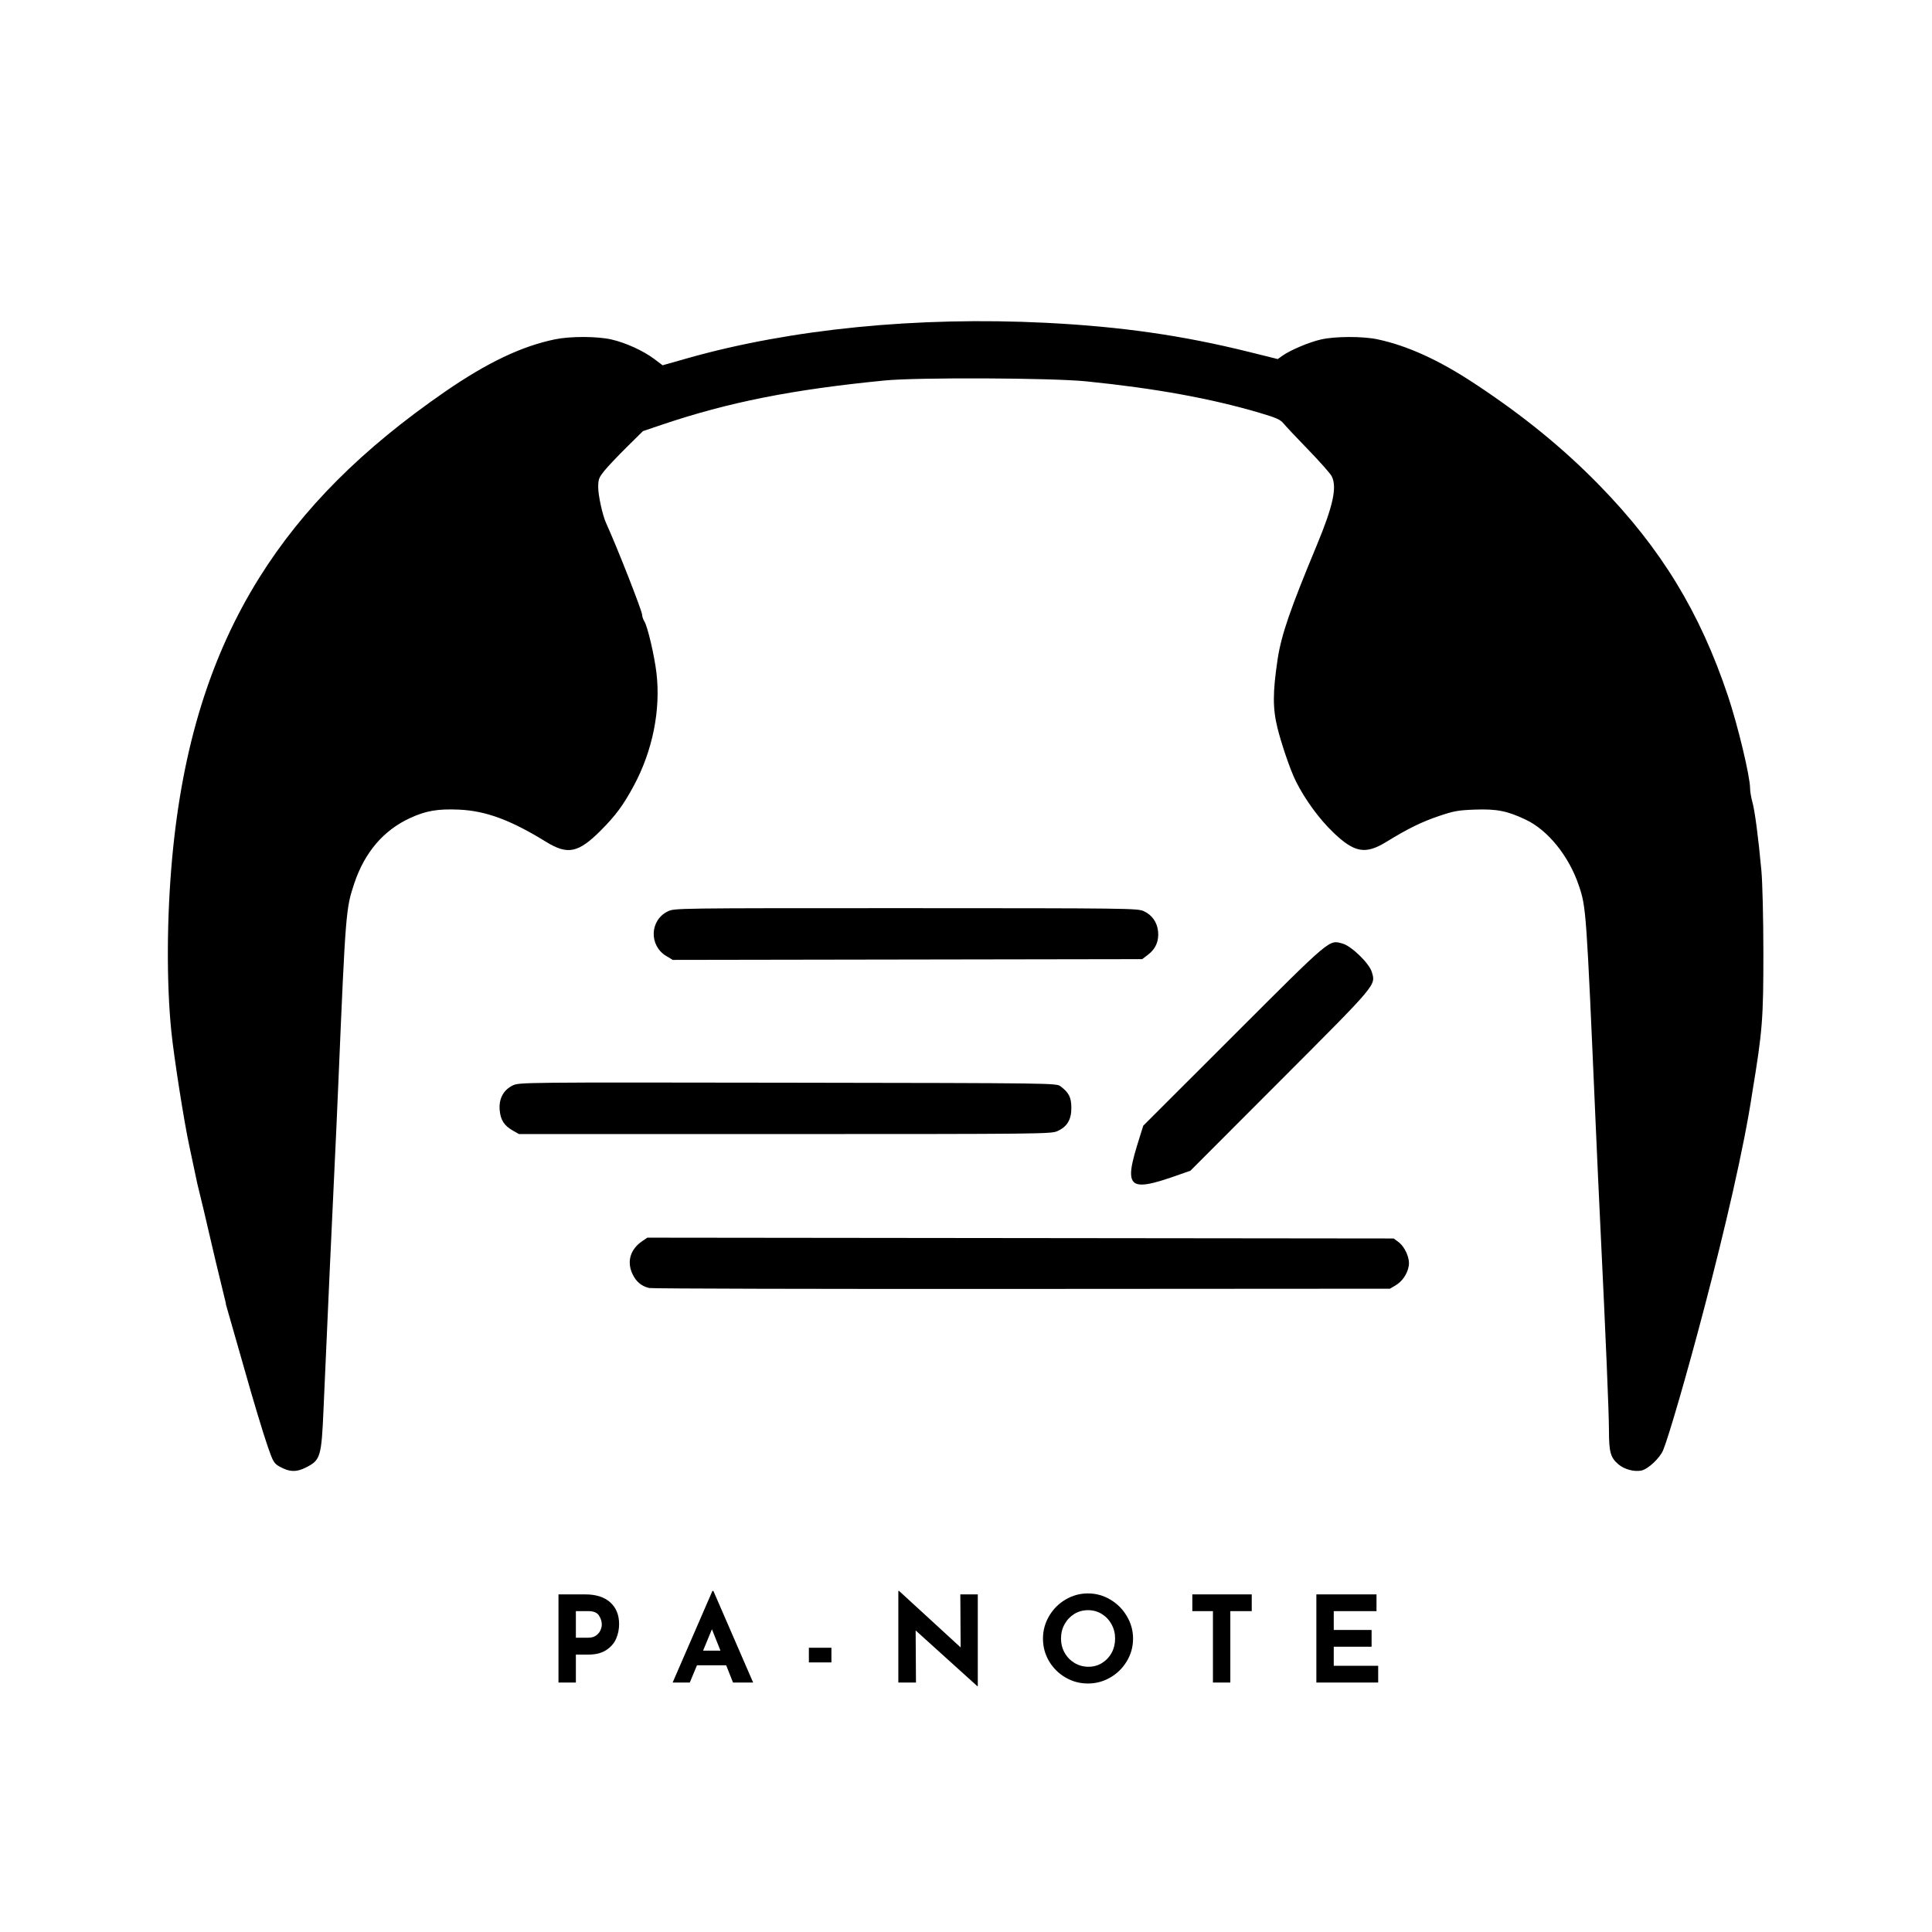 <svg xmlns="http://www.w3.org/2000/svg" xmlns:xlink="http://www.w3.org/1999/xlink" width="500" zoomAndPan="magnify" viewBox="0 0 375 375" height="500" preserveAspectRatio="xMidYMid meet" version="1.0"><defs><g/></defs><path fill="#000000" d="M 126.008 250.004 C 124.516 249.645 123.496 248.805 122.793 247.348 C 121.617 244.926 122.316 242.5 124.641 240.918 L 125.652 240.23 L 198.078 240.309 L 270.5 240.387 L 271.363 241.012 C 272.703 241.988 273.691 244.219 273.441 245.703 C 273.176 247.273 272.191 248.719 270.852 249.508 L 269.785 250.137 L 198.355 250.18 C 159.07 250.207 126.512 250.129 126.008 250.004 Z M 99.539 219.441 C 97.84 218.469 97.152 217.391 96.988 215.449 C 96.809 213.262 97.707 211.562 99.516 210.688 C 100.77 210.078 101.246 210.074 152.898 210.152 C 204.996 210.23 205.012 210.23 205.852 210.859 C 207.477 212.07 207.949 213.02 207.949 215.051 C 207.949 217.336 207.137 218.691 205.238 219.551 C 204.039 220.098 202.059 220.117 152.359 220.121 L 100.73 220.121 Z M 129.312 185.555 C 125.938 183.527 126.113 178.598 129.621 176.898 C 130.922 176.27 131.027 176.27 175.836 176.273 C 218.973 176.281 220.793 176.305 221.992 176.848 C 223.602 177.578 224.613 179.012 224.785 180.809 C 224.965 182.664 224.312 184.18 222.855 185.289 L 221.707 186.168 L 130.582 186.316 Z M 129.312 185.555 " fill-opacity="1" fill-rule="nonzero"/><path fill="#000000" d="M 43.852 253.195 C 43.898 253.152 43.684 252.316 43.438 251.32 C 40.91 241.078 40.176 237.301 38.293 229.727 C 37.695 226.879 37.012 223.656 36.773 222.566 C 35.762 217.965 33.777 205.332 33.254 200.18 C 32.305 190.859 32.363 178.09 33.41 166.629 C 35.398 144.875 40.871 127.25 50.344 112.102 C 58.727 98.703 70.316 87.102 86.414 76 C 94.578 70.375 101.238 67.203 107.707 65.867 C 110.691 65.25 115.848 65.258 118.641 65.883 C 121.395 66.5 124.879 68.086 126.988 69.676 L 128.609 70.902 L 133.402 69.543 C 153.492 63.848 178.105 61.41 202.984 62.656 C 217.57 63.387 229.504 65.098 242.449 68.312 L 248.012 69.695 L 248.918 69.047 C 250.465 67.945 254.148 66.398 256.441 65.883 C 259.199 65.266 264.504 65.254 267.344 65.855 C 273.16 67.086 279.297 69.883 286.238 74.465 C 295.699 80.703 303.422 87 310.457 94.211 C 322.395 106.445 329.941 118.805 335.383 135.043 C 337.332 140.871 339.691 150.707 339.691 153.027 C 339.691 153.613 339.891 154.797 340.133 155.66 C 340.617 157.383 341.297 162.57 341.883 168.957 C 342.098 171.332 342.262 178.027 342.27 184.797 C 342.277 197.746 342.098 200.066 340.121 212.031 C 336.891 233.73 324.77 276.805 322.816 281.48 C 322.168 283.039 319.84 285.203 318.559 285.441 C 317.152 285.707 315.289 285.199 314.156 284.246 C 312.605 282.941 312.305 281.879 312.297 277.684 C 312.293 274.18 311.715 260.426 310.605 237.492 C 310.355 232.383 309.945 223.406 309.691 217.543 C 307.902 176.512 307.875 176.129 306.461 171.91 C 304.535 166.176 300.473 161.137 296.117 159.082 C 292.535 157.387 290.496 156.988 286.242 157.145 C 283.023 157.262 282.176 157.414 279.246 158.41 C 275.91 159.539 273.262 160.844 269.09 163.406 C 265.027 165.902 262.895 165.523 258.777 161.57 C 256.074 158.977 253.324 155.219 251.562 151.707 C 250.293 149.176 248.625 143.965 247.992 141.445 C 247.008 137.5 247.027 134.465 247.965 128.09 C 248.688 123.18 250.527 118.012 255.582 105.848 C 258.77 98.172 259.559 94.52 258.473 92.422 C 258.199 91.895 256.176 89.605 253.973 87.336 C 251.77 85.066 249.617 82.777 249.184 82.25 C 248.52 81.438 247.805 81.113 244.625 80.172 C 235.09 77.344 224.305 75.383 210.844 74.02 C 204.117 73.34 178.086 73.227 171.703 73.852 C 153.785 75.609 141.426 78.062 128.449 82.445 L 124.797 83.68 L 121.641 86.797 C 119.906 88.512 117.953 90.578 117.301 91.387 C 116.234 92.715 116.113 93.035 116.113 94.594 C 116.113 96.18 116.957 100.023 117.625 101.488 C 119.742 106.121 124.641 118.594 124.641 119.348 C 124.641 119.672 124.836 120.242 125.07 120.613 C 125.691 121.582 127.008 127.191 127.414 130.578 C 128.273 137.766 126.68 145.715 123.02 152.508 C 120.988 156.281 119.492 158.309 116.59 161.215 C 112.254 165.555 110.184 165.984 105.996 163.402 C 99.117 159.16 94.289 157.375 89.074 157.148 C 84.941 156.973 82.676 157.363 79.582 158.789 C 74.438 161.16 70.785 165.438 68.77 171.453 C 67.137 176.324 67.078 177.031 65.699 209.621 C 65.445 215.652 65.098 223.262 64.934 226.527 C 64.648 232.141 63.523 256.887 62.793 273.59 C 62.395 282.754 62.203 283.391 59.449 284.805 C 57.539 285.785 56.188 285.742 54.238 284.648 C 53.199 284.062 52.996 283.723 52.023 280.93 C 51.098 278.273 49.105 271.672 47.441 265.746 " fill-opacity="1" fill-rule="nonzero"/><path fill="#000000" d="M 221.906 218.496 L 239.535 200.883 C 258.531 181.902 257.918 182.418 260.594 183.148 C 262.281 183.609 265.754 186.953 266.262 188.652 C 267.047 191.266 267.461 190.773 248.453 209.812 L 231.055 227.238 C 225.609 229.152 221.367 230.77 220.055 229.434 C 218.742 228.094 220.148 224.137 221.906 218.496 Z M 221.906 218.496 " fill-opacity="1" fill-rule="nonzero"/><g fill="#000000" fill-opacity="1"><g transform="translate(106.199, 326.579)"><g><path d="M 7.391 -17.109 C 9.484 -17.109 11.102 -16.594 12.25 -15.562 C 13.395 -14.531 13.969 -13.125 13.969 -11.344 C 13.969 -10.32 13.77 -9.363 13.375 -8.469 C 12.977 -7.582 12.332 -6.852 11.438 -6.281 C 10.551 -5.707 9.406 -5.422 8 -5.422 L 5.578 -5.422 L 5.578 0 L 2.203 0 L 2.203 -17.109 Z M 7.969 -8.703 C 8.602 -8.703 9.113 -8.844 9.5 -9.125 C 9.895 -9.414 10.176 -9.754 10.344 -10.141 C 10.52 -10.523 10.609 -10.895 10.609 -11.25 C 10.609 -11.852 10.426 -12.438 10.062 -13 C 9.707 -13.57 9.02 -13.859 8 -13.859 L 5.578 -13.859 L 5.578 -8.703 Z M 7.969 -8.703 "/></g></g></g><g fill="#000000" fill-opacity="1"><g transform="translate(130.279, 326.579)"><g><path d="M 10.672 -3.344 L 5 -3.344 L 3.609 0 L 0.281 0 L 8 -17.781 L 8.188 -17.781 L 15.906 0 L 12 0 Z M 9.562 -6.188 L 7.906 -10.344 L 6.188 -6.188 Z M 9.562 -6.188 "/></g></g></g><g fill="#000000" fill-opacity="1"><g transform="translate(155.752, 326.579)"><g><path d="M 5.625 -6.75 L 5.625 -3.906 L 1.25 -3.906 L 1.25 -6.75 Z M 5.625 -6.75 "/></g></g></g><g fill="#000000" fill-opacity="1"><g transform="translate(172.164, 326.579)"><g><path d="M 17.625 -17.109 L 17.625 0.703 L 17.531 0.703 L 5.562 -10.109 L 5.625 0 L 2.203 0 L 2.203 -17.781 L 2.344 -17.781 L 14.297 -6.812 L 14.234 -17.109 Z M 17.625 -17.109 "/></g></g></g><g fill="#000000" fill-opacity="1"><g transform="translate(201.285, 326.579)"><g><path d="M 1.156 -8.531 C 1.156 -10.082 1.547 -11.531 2.328 -12.875 C 3.117 -14.227 4.18 -15.301 5.516 -16.094 C 6.859 -16.895 8.312 -17.297 9.875 -17.297 C 11.445 -17.297 12.898 -16.895 14.234 -16.094 C 15.578 -15.301 16.645 -14.227 17.438 -12.875 C 18.238 -11.531 18.641 -10.082 18.641 -8.531 C 18.641 -6.945 18.238 -5.488 17.438 -4.156 C 16.645 -2.82 15.578 -1.766 14.234 -0.984 C 12.898 -0.203 11.445 0.188 9.875 0.188 C 8.301 0.188 6.848 -0.203 5.516 -0.984 C 4.18 -1.766 3.117 -2.82 2.328 -4.156 C 1.547 -5.488 1.156 -6.945 1.156 -8.531 Z M 4.656 -8.531 C 4.656 -7.539 4.891 -6.625 5.359 -5.781 C 5.828 -4.945 6.469 -4.285 7.281 -3.797 C 8.102 -3.305 9.008 -3.062 10 -3.062 C 10.957 -3.062 11.832 -3.305 12.625 -3.797 C 13.414 -4.285 14.035 -4.941 14.484 -5.766 C 14.93 -6.598 15.156 -7.52 15.156 -8.531 C 15.156 -9.551 14.922 -10.477 14.453 -11.312 C 13.992 -12.156 13.363 -12.82 12.562 -13.312 C 11.77 -13.801 10.883 -14.047 9.906 -14.047 C 8.926 -14.047 8.035 -13.801 7.234 -13.312 C 6.441 -12.82 5.812 -12.156 5.344 -11.312 C 4.883 -10.477 4.656 -9.551 4.656 -8.531 Z M 4.656 -8.531 "/></g></g></g><g fill="#000000" fill-opacity="1"><g transform="translate(230.384, 326.579)"><g><path d="M 12.578 -17.109 L 12.578 -13.859 L 8.422 -13.859 L 8.422 0 L 5.047 0 L 5.047 -13.859 L 1.047 -13.859 L 1.047 -17.109 Z M 12.578 -17.109 "/></g></g></g><g fill="#000000" fill-opacity="1"><g transform="translate(253.302, 326.579)"><g><path d="M 13.875 -17.109 L 13.875 -13.859 L 5.578 -13.859 L 5.578 -10.203 L 12.922 -10.203 L 12.922 -6.953 L 5.578 -6.953 L 5.578 -3.25 L 14.203 -3.25 L 14.203 0 L 2.203 0 L 2.203 -17.109 Z M 13.875 -17.109 "/></g></g></g></svg>